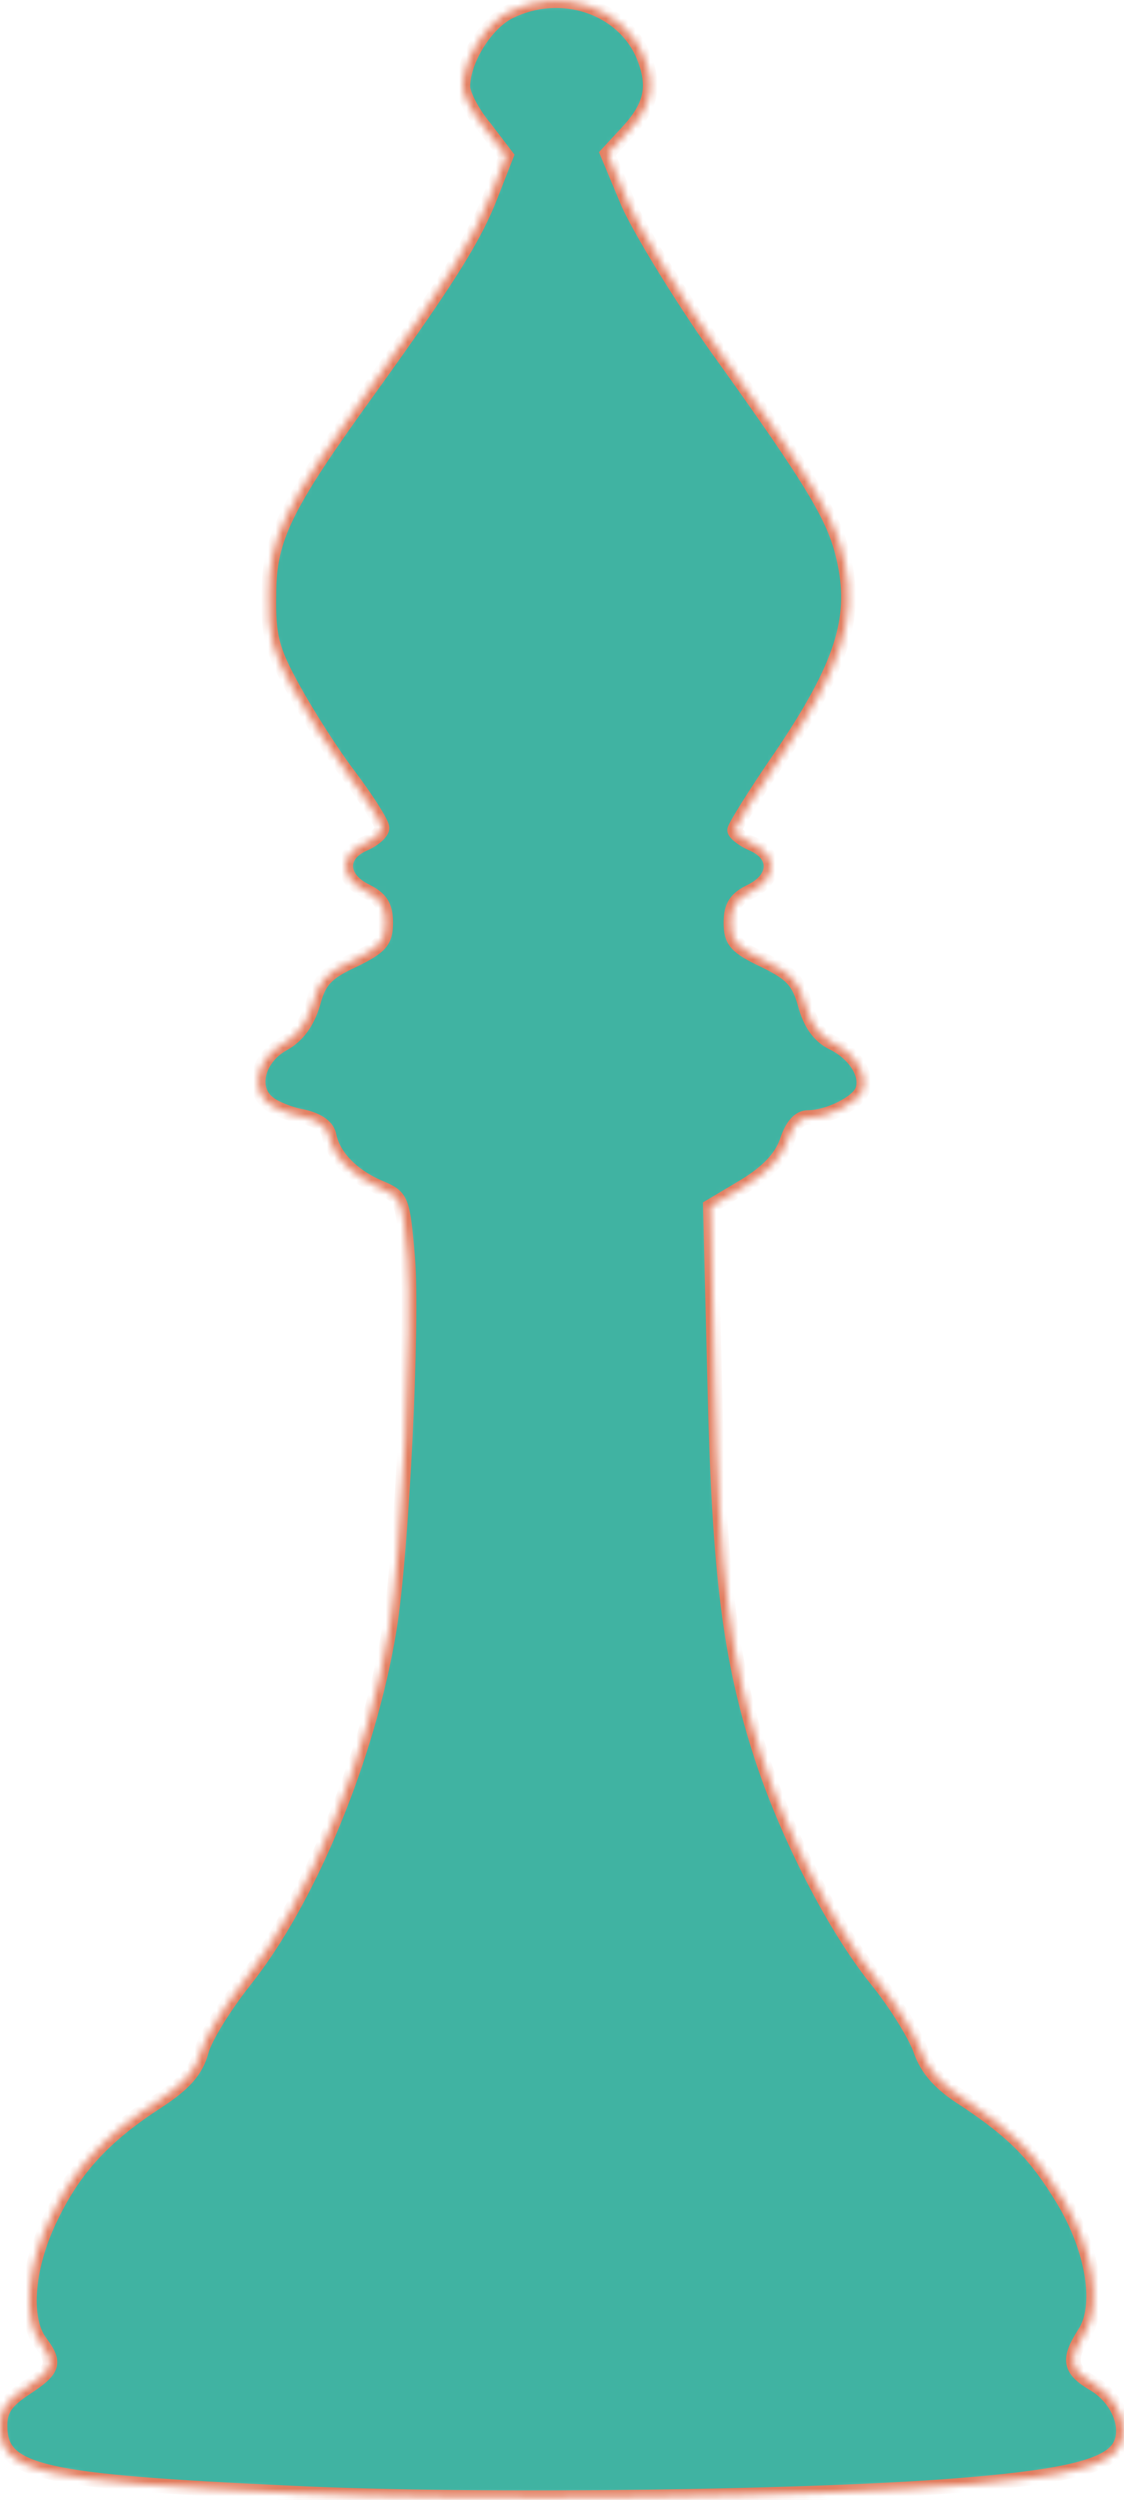 <svg width="153" height="340" viewBox="0 0 153 340" fill="none" xmlns="http://www.w3.org/2000/svg">
<mask id="path-1-inside-1" fill="white">
<path d="M69.3 1.6C66.1 3.2 63 8.2 63 11.8C63 12.8 64.3 15.4 66 17.4L68.9 21.2L66.9 26.3C64.7 32.1 61.2 37.7 50.5 52.6C38.7 68.9 36.6 73.2 36.6 80.9C36.5 86.5 37 88.4 39.8 93.5C41.6 96.8 45 102.2 47.5 105.5C50 108.8 52 112 52 112.6C52 113.2 50.9 114.2 49.5 114.8C46.1 116.3 46.3 119.5 49.8 121.2C51.8 122.2 52.5 123.2 52.5 125.5C52.5 128 51.8 128.8 48.1 130.6C44.4 132.3 43.4 133.4 42.6 136.5C41.8 139.1 40.5 140.9 38.5 142C35.1 143.9 34 148 36.5 150C37.3 150.7 39.5 151.6 41.3 151.9C43.4 152.4 44.6 153.3 44.8 154.5C45.4 157.3 47.9 159.9 51.6 161.5C54.7 162.8 54.8 163 55.5 171.2C56.2 180 54.7 211 53 221.5C50.2 238.7 42.1 258.4 33.2 269.5C30.6 272.8 27.9 277.1 27.4 279C26.7 281.6 25.1 283.4 21.6 285.7C14.3 290.4 10.2 294.8 7 301.4C3.7 308 3 315.3 5.5 318.6C7.6 321.4 7.3 322.3 3.5 324.8C0.9 326.5 0 327.7 0 329.9C0 336.3 5.3 337.5 40 339.1C65 340.3 112 339.7 132.3 337.9C145.1 336.8 150.7 335.4 152.3 332.9C153.9 330.4 152.3 326.3 149 324.3C145.6 322.3 145.3 321 147.6 317.4C150.1 313.7 148.8 306 144.8 299.3C141 293 138 290 131.4 285.6C127.9 283.4 126.2 281.4 125.3 278.8C124.6 276.8 121.9 272.4 119.2 269.1C113.6 262.1 107.2 249.7 103.7 239C99.4 225.8 97.9 214.2 97.3 188.3L96.7 164.1L101.4 161.3C104.5 159.4 106.3 157.5 107.1 155.3C107.8 153.1 108.8 152 110 152C112.7 152 116.8 150 117.4 148.3C118.2 146.2 116.4 143.3 113.3 141.8C111.5 140.9 110.3 139.2 109.6 136.6C108.7 133.4 107.7 132.4 104 130.6C100.2 128.8 99.5 128 99.5 125.5C99.5 123.2 100.2 122.2 102.3 121.2C105.7 119.5 105.9 116.3 102.5 114.8C101.1 114.2 100 113.3 100 112.9C100 112.5 102.9 107.8 106.5 102.6C114.5 90.7 116.6 84.3 115 76.6C113.8 70.7 111.3 66.4 97.3 46.9C92.4 39.9 87.1 31.2 85.5 27.6L82.7 20.9L85.2 18.2C88.7 14.5 89.3 11.8 87.6 7.6C84.8 0.9 76.3 -1.9 69.3 1.6Z"/>
</mask>
<path d="M69.3 1.6C66.1 3.2 63 8.2 63 11.8C63 12.8 64.3 15.4 66 17.4L68.9 21.2L66.9 26.3C64.7 32.1 61.2 37.7 50.5 52.6C38.7 68.9 36.6 73.2 36.6 80.9C36.5 86.5 37 88.4 39.8 93.5C41.6 96.8 45 102.2 47.5 105.5C50 108.8 52 112 52 112.6C52 113.2 50.9 114.2 49.5 114.8C46.1 116.3 46.3 119.5 49.8 121.2C51.8 122.2 52.5 123.2 52.5 125.5C52.5 128 51.8 128.8 48.1 130.6C44.4 132.3 43.4 133.4 42.6 136.5C41.8 139.1 40.5 140.9 38.5 142C35.1 143.9 34 148 36.5 150C37.3 150.7 39.5 151.6 41.3 151.9C43.4 152.4 44.6 153.3 44.8 154.5C45.4 157.3 47.9 159.9 51.6 161.5C54.7 162.8 54.8 163 55.5 171.2C56.2 180 54.7 211 53 221.5C50.2 238.7 42.1 258.4 33.2 269.5C30.6 272.8 27.9 277.1 27.4 279C26.7 281.6 25.1 283.4 21.6 285.7C14.3 290.4 10.2 294.8 7 301.4C3.7 308 3 315.3 5.5 318.6C7.6 321.4 7.3 322.3 3.5 324.8C0.9 326.5 0 327.7 0 329.9C0 336.3 5.3 337.5 40 339.1C65 340.3 112 339.7 132.3 337.9C145.1 336.8 150.7 335.4 152.3 332.9C153.9 330.4 152.3 326.3 149 324.3C145.6 322.3 145.3 321 147.6 317.4C150.1 313.7 148.8 306 144.8 299.3C141 293 138 290 131.4 285.6C127.9 283.4 126.2 281.4 125.3 278.8C124.6 276.8 121.9 272.4 119.2 269.1C113.6 262.1 107.2 249.7 103.7 239C99.4 225.8 97.9 214.2 97.3 188.3L96.7 164.1L101.4 161.3C104.5 159.4 106.3 157.5 107.1 155.3C107.8 153.1 108.8 152 110 152C112.7 152 116.8 150 117.4 148.3C118.2 146.2 116.4 143.3 113.3 141.8C111.5 140.9 110.3 139.2 109.6 136.6C108.7 133.4 107.7 132.4 104 130.6C100.2 128.8 99.5 128 99.5 125.5C99.5 123.2 100.2 122.2 102.3 121.2C105.7 119.5 105.9 116.3 102.5 114.8C101.1 114.2 100 113.3 100 112.9C100 112.5 102.9 107.8 106.5 102.6C114.5 90.7 116.6 84.3 115 76.6C113.8 70.7 111.3 66.4 97.3 46.9C92.4 39.9 87.1 31.2 85.5 27.6L82.7 20.9L85.2 18.2C88.7 14.5 89.3 11.8 87.6 7.6C84.8 0.9 76.3 -1.9 69.3 1.6Z" fill="#40B3A2" stroke="#E27D5F" stroke-width="2" mask="url(#path-1-inside-1)"/>
</svg>

